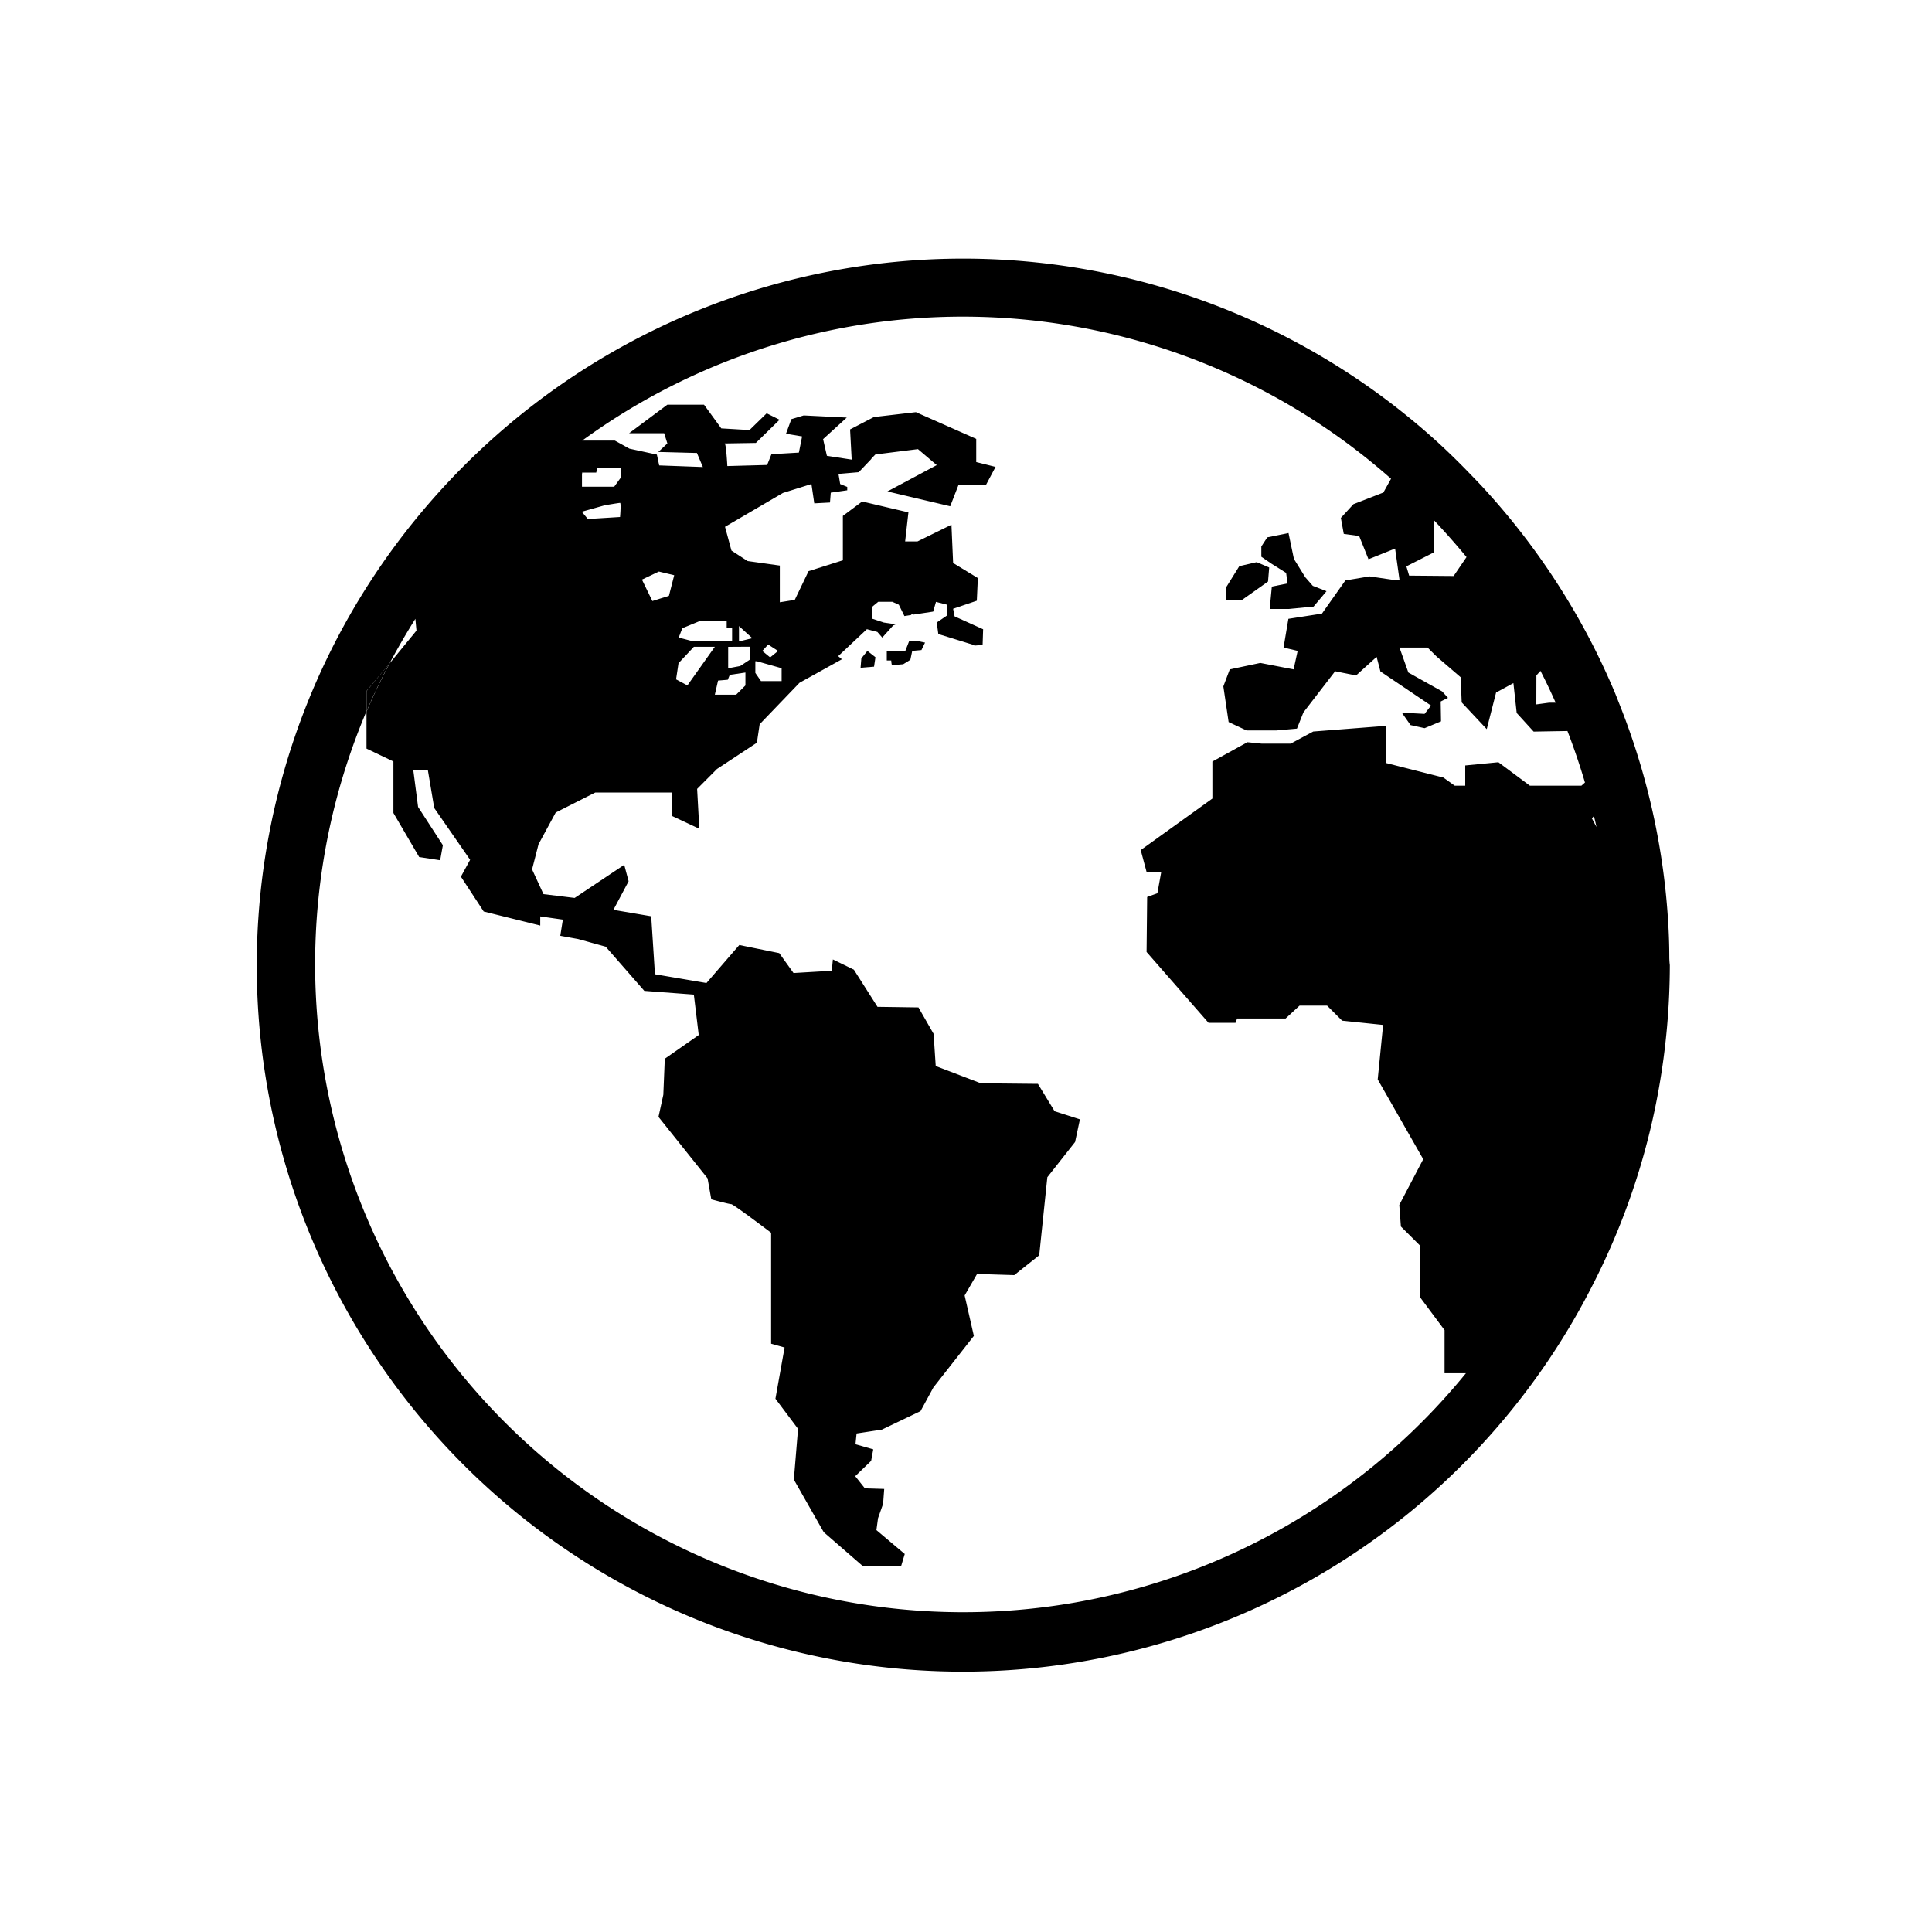 <?xml version="1.0" encoding="UTF-8"?> <svg xmlns="http://www.w3.org/2000/svg" id="Layer_1" data-name="Layer 1" viewBox="0 0 300 300"><polygon points="199.71 88.96 199.93 90.59 197.49 91.09 197.16 94.56 200.08 94.56 203.97 94.19 205.98 91.8 203.85 90.97 202.68 89.63 200.92 86.79 200.08 82.77 196.78 83.44 195.86 84.86 195.86 86.45 197.45 87.54 199.71 88.96"></polygon><polygon points="196.9 90.3 197.08 88.12 195.14 87.29 192.44 87.91 190.43 91.14 190.43 93.22 192.77 93.22 196.9 90.3"></polygon><path d="M141.18,99.53l-.6,1.54H137.7v1.49h.69s0,.31.1.73l1.76-.15,1.11-.69.29-1.38,1.43-.13.56-1.16-1.31-.27Z"></path><polygon points="133.75 102.23 133.63 103.69 135.72 103.52 135.94 102.06 134.69 101.07 133.75 102.23"></polygon><path d="M259.21,148.73c0-3.21-.19-6.4-.49-9.53a109.3,109.3,0,0,0-7.26-29.87c-.28-.7-.54-1.41-.84-2.1a109.86,109.86,0,0,0-20.57-31.79c-.57-.6-1.14-1.2-1.71-1.78-1.62-1.69-3.29-3.33-5-4.9a109.46,109.46,0,0,0-148.06.46A111.39,111.39,0,0,0,62.73,82.91,109.65,109.65,0,1,0,247.22,199.7a108.64,108.64,0,0,0,9-24.16q.78-3.22,1.36-6.5a110.33,110.33,0,0,0,1.71-19.18C259.24,149.48,259.22,149.11,259.21,148.73Zm-20.64-43.85.63-.71c.84,1.62,1.62,3.27,2.36,4.94l-1,0-2,.27ZM222.72,85.74v-4.9c1.73,1.83,3.39,3.71,5,5.66l-2,2.94-6.91-.06-.43-1.44ZM90.39,73.57v-.19h2.19l.19-.75h3.6V74.2l-1,1.38h-5v-2Zm3.51,4.89s2.19-.37,2.38-.37,0,2.19,0,2.19l-5,.31-.94-1.13ZM245.56,122h-8l-4.89-3.64-5.15.5V122h-1.63l-1.76-1.26-8.91-2.26v-5.77l-11.3.88-3.5,1.88H195.9l-2.2-.22-5.44,3V124l-11.13,8,.92,3.43h2.26l-.59,3.27-1.59.58-.09,8.54,9.62,11h4.19l.25-.67h7.53l2.17-2h4.27l2.34,2.34,6.36.66-.84,8.46L221,180l-3.72,7.1.25,3.35,2.93,2.92v8l3.85,5.17v6.69h3.32A100.64,100.64,0,0,1,56.9,110.46v-3.14L60.5,103q1.88-3.54,4-6.91l.17,1.83L60.51,103c-1.3,2.44-2.51,4.94-3.6,7.51v5.73l4.18,2v8l4,6.84,3.26.5.42-2.34-3.85-5.94-.75-5.77h2.26l1,5.94L73,133.51l-1.43,2.62,3.54,5.41,8.78,2.18V142.3l3.51.5L87,145.31l2.76.5L94.05,147l6,6.86,7.69.58.76,6.28-5.27,3.68L103,170l-.75,3.43,7.62,9.54.58,3.26s2.76.75,3.1.75,6.19,4.44,6.19,4.44v17.23l2.09.59-1.42,7.95,3.51,4.68-.65,7.88,4.64,8.16,6,5.21,6,.11.58-1.93-4.4-3.71.25-1.84.79-2.25.17-2.3-3-.09-1.5-1.89,2.47-2.38.33-1.79-2.76-.79.17-1.67,3.93-.6,6-2.87,2-3.68,6.28-8-1.43-6.28,1.93-3.34,5.77.18,3.88-3.08,1.26-12.12,4.31-5.47.75-3.52-3.93-1.26-2.59-4.25-8.87-.09-7-2.68-.33-5-2.35-4.1-6.36-.09-3.67-5.77-3.26-1.59-.17,1.76-5.94.35L121,148l-6.2-1.26-5.1,5.9-8-1.36-.58-9-5.87-1,2.36-4.44-.68-2.55-7.7,5.14-4.84-.59L82.62,135l1-3.9,2.67-4.93,6.15-3.11h11.88l0,3.63,4.27,2-.34-6.19,3.08-3.09,6.2-4.08.43-2.87,6.19-6.44,6.58-3.65-.58-.48,4.46-4.19,1.63.43L137,99l1.69-1.88.42-.18-1.86-.27-1.88-.62V94.27l1-.82h2.2l1,.45.87,1.76,1.07-.17v-.15l.3.1,3.09-.47.44-1.51,1.76.45v1.63l-1.64,1.12h0l.24,1.79,5.59,1.73v.07l1.29-.11.08-2.43-4.43-2L148,94.53l3.68-1.25.16-3.52L148,87.42l-.26-5.94-5.27,2.59h-1.92l.51-4.51-7.18-1.69-3,2.24V87l-5.33,1.69-2.14,4.46-2.32.37v-5.7l-5-.7-2.51-1.63-1-3.69,9-5.26L126,75.16l.44,3,2.44-.13L129,76.5l2.56-.37,0-.52-1.1-.45-.26-1.57,3.15-.27,1.9-2,.1-.15h0l.58-.6,6.61-.83,2.92,2.48-7.66,4.09,9.75,2.3,1.27-3.27h4.26l1.51-2.84-3-.75v-3.6L142.22,64l-6.52.76L132,66.68l.25,4.69-3.85-.59-.59-2.59,3.68-3.35-6.69-.33-1.92.58-.83,2.26,2.5.42-.5,2.51-4.26.25-.67,1.67-6.18.17s-.18-3.51-.42-3.51l4.85-.08,3.68-3.6-2-1-2.67,2.6L112,66.52l-2.68-3.68h-5.69l-5.94,4.43h5.44l.5,1.59-1.41,1.32,6,.16.92,2.18-6.78-.25L102,70.59l-4.26-.92-2.26-1.25-5.08,0A100.39,100.39,0,0,1,216,74.34l-1.19,2.14-4.65,1.81-1.95,2.13.45,2.48,2.39.33,1.45,3.61,4.13-1.66.68,4.82h-1.24l-3.4-.5-3.76.63-3.64,5.15-5.21.81-.75,4.46,2.19.52-.63,2.87-5.17-1-4.74,1-1,2.64.82,5.54,2.78,1.3,4.67,0,3.16-.28,1-2.51,4.93-6.4,3.24.66,3.2-2.89.59,2.26,7.86,5.3-1,1.29-3.54-.19,1.36,1.93,2.18.48,2.55-1.06-.05-3.08,1.13-.57-.91-1-5.24-2.93-1.38-3.88h4.36l1.39,1.38,3.75,3.23.16,3.91,3.89,4.15,1.45-5.68,2.69-1.47.51,4.64,2.63,2.89,5.25-.09q1.51,3.92,2.72,8ZM99.68,90l2.63-1.25,2.38.57-.82,3.2-2.57.81Zm14,7.53V99.6h-6L105.39,99l.56-1.45,2.89-1.19h4v1.19Zm2.77,2.89v2l-1.51,1-1.87.35v-3.33Zm-1.7-.82V97.22l2.07,1.88Zm1,4.83v2l-1.44,1.44H111l.5-2.19,1.51-.13.31-.76Zm-8-4H111l-4.26,6-1.76-.94.38-2.51Zm13.62,3.33v2h-3.2l-.88-1.27v-1.81h.25Zm-3-2.68.91-1,1.54,1-1.23,1Zm128.82,26,.31-.37c.14.57.28,1.13.4,1.71Z"></path><path d="M56.91,107.32v3.14c1.09-2.56,2.3-5.06,3.6-7.51Z"></path></svg> 